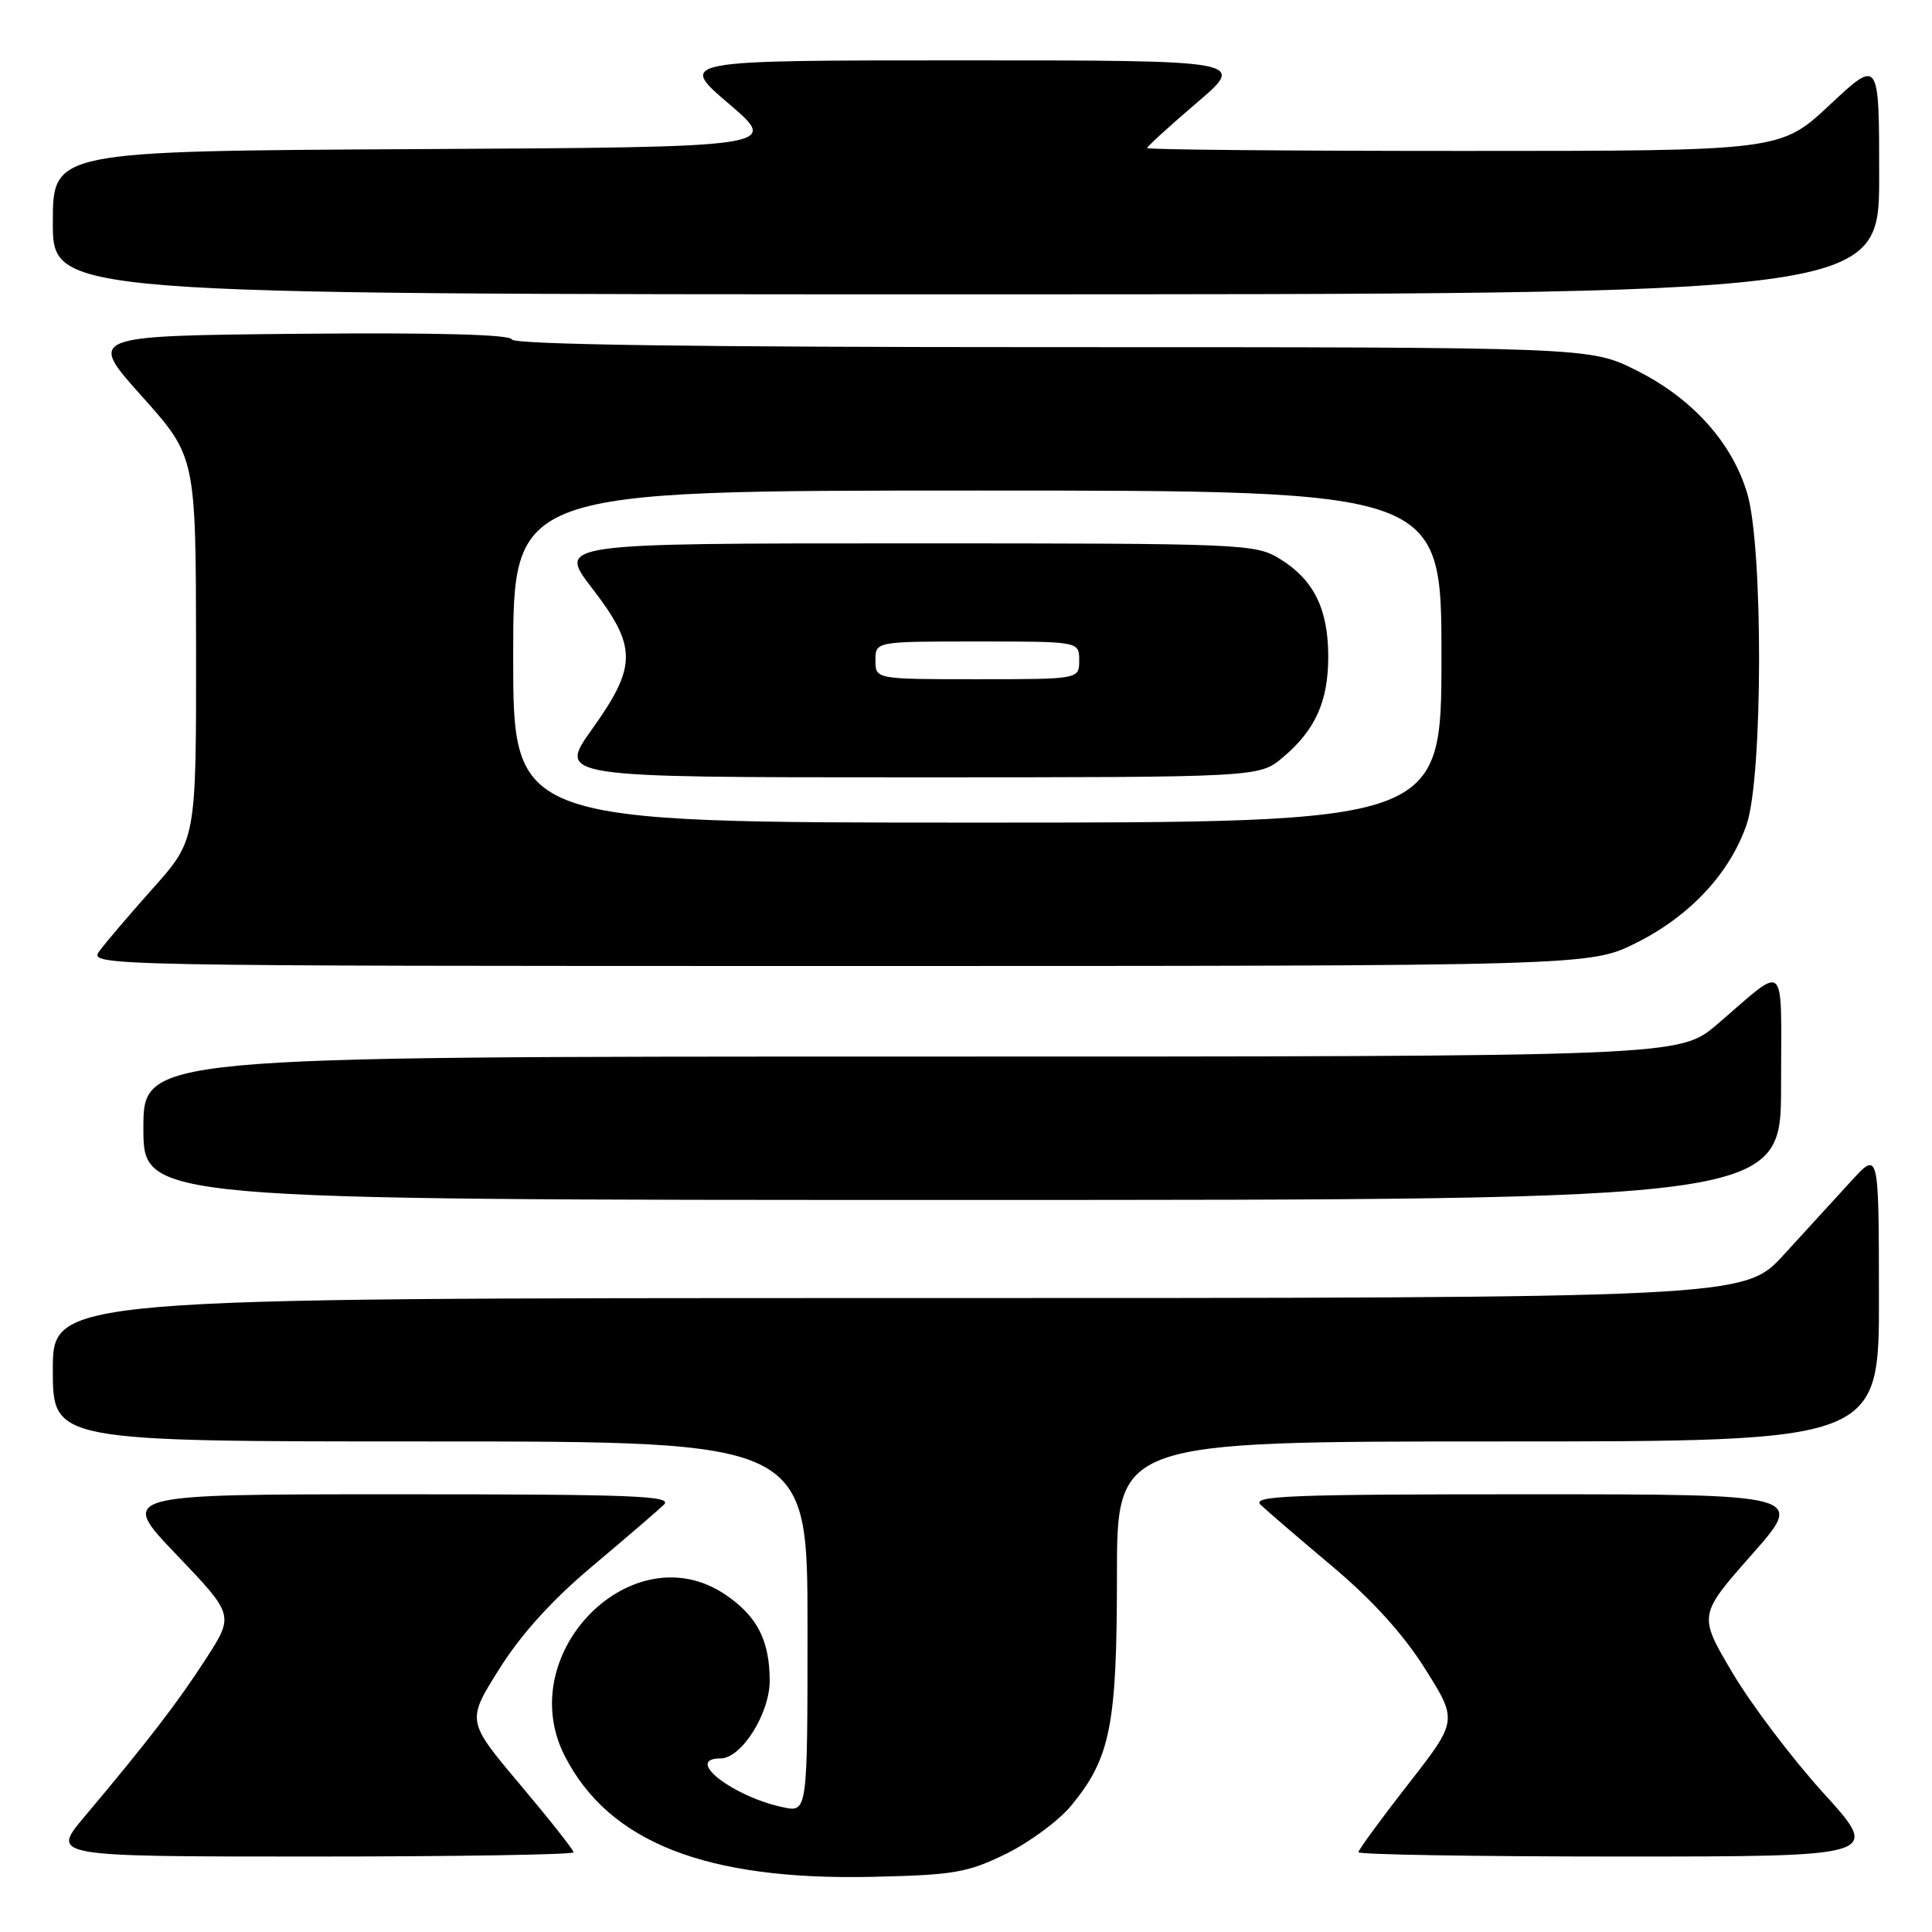 <?xml version="1.0" encoding="UTF-8" standalone="no"?>
<!DOCTYPE svg PUBLIC "-//W3C//DTD SVG 1.1//EN" "http://www.w3.org/Graphics/SVG/1.1/DTD/svg11.dtd" >
<svg xmlns="http://www.w3.org/2000/svg" xmlns:xlink="http://www.w3.org/1999/xlink" version="1.1" viewBox="0 0 256 256">
 <g >
 <path fill="currentColor"
d=" M 133.29 245.65 C 136.41 244.12 140.31 241.24 141.95 239.24 C 147.14 232.95 148.00 228.61 148.00 208.82 C 148.00 191.00 148.00 191.00 198.50 191.00 C 249.00 191.00 249.00 191.00 248.97 171.75 C 248.95 152.50 248.95 152.50 245.29 156.50 C 243.28 158.70 239.26 163.09 236.37 166.25 C 231.11 172.00 231.11 172.00 119.05 172.00 C 7.00 172.00 7.00 172.00 7.00 181.50 C 7.00 191.00 7.00 191.00 57.00 191.00 C 107.00 191.00 107.00 191.00 107.00 215.58 C 107.00 240.16 107.00 240.16 103.75 239.47 C 97.06 238.05 90.59 233.00 95.47 233.00 C 98.25 233.00 102.00 227.05 101.99 222.67 C 101.97 217.32 100.31 214.13 96.09 211.28 C 83.83 203.02 67.89 219.06 74.83 232.67 C 80.67 244.11 93.54 249.18 115.56 248.69 C 126.41 248.45 128.19 248.14 133.29 245.65 Z  M 76.00 245.44 C 76.00 245.13 72.81 241.09 68.91 236.46 C 61.82 228.04 61.82 228.04 66.16 221.14 C 69.05 216.54 73.16 212.00 78.50 207.52 C 82.90 203.82 87.16 200.16 87.96 199.39 C 89.22 198.20 84.13 198.00 52.58 198.00 C 15.73 198.00 15.73 198.00 23.38 206.00 C 31.02 214.00 31.02 214.00 27.32 219.75 C 23.62 225.50 19.48 230.88 11.17 240.75 C 6.76 246.00 6.76 246.00 41.38 246.00 C 60.42 246.00 76.00 245.75 76.00 245.44 Z  M 241.66 237.64 C 237.49 233.05 232.04 225.85 229.56 221.65 C 225.04 214.02 225.04 214.02 232.11 206.01 C 239.18 198.00 239.18 198.00 202.38 198.00 C 170.86 198.00 165.78 198.20 167.04 199.39 C 167.84 200.16 172.10 203.82 176.50 207.52 C 181.83 212.00 185.95 216.54 188.83 221.12 C 193.16 228.00 193.16 228.00 186.58 236.43 C 182.96 241.07 180.00 245.12 180.00 245.43 C 180.00 245.74 195.58 246.00 214.62 246.00 C 249.25 246.00 249.25 246.00 241.66 237.64 Z  M 236.00 143.88 C 236.00 126.77 236.94 127.68 227.52 135.74 C 222.53 140.00 222.53 140.00 120.77 140.00 C 19.00 140.00 19.00 140.00 19.00 149.50 C 19.00 159.00 19.00 159.00 127.50 159.00 C 236.00 159.00 236.00 159.00 236.00 143.88 Z  M 216.82 124.93 C 223.95 121.37 229.24 115.68 231.45 109.21 C 233.59 102.90 233.65 72.54 231.52 65.39 C 229.52 58.64 224.23 52.77 216.82 49.07 C 210.68 46.00 210.68 46.00 139.42 46.00 C 92.05 46.00 68.05 45.66 67.83 44.98 C 67.61 44.32 57.82 44.06 39.56 44.23 C 11.62 44.50 11.62 44.50 18.79 52.50 C 25.95 60.50 25.95 60.50 25.98 85.89 C 26.00 111.28 26.00 111.28 20.25 117.72 C 17.09 121.27 13.88 125.03 13.13 126.08 C 11.78 127.97 13.39 128.00 111.22 128.00 C 210.68 128.00 210.68 128.00 216.82 124.93 Z  M 249.00 23.39 C 249.00 7.77 249.00 7.77 242.46 13.89 C 235.93 20.00 235.93 20.00 193.96 20.00 C 170.88 20.00 152.00 19.83 152.00 19.62 C 152.00 19.41 154.96 16.71 158.58 13.62 C 165.16 8.00 165.16 8.00 127.50 8.00 C 89.84 8.00 89.84 8.00 96.58 13.75 C 103.31 19.50 103.31 19.50 55.16 19.76 C 7.00 20.02 7.00 20.02 7.00 29.51 C 7.00 39.00 7.00 39.00 128.00 39.00 C 249.00 39.00 249.00 39.00 249.00 23.39 Z  M 68.00 87.00 C 68.00 65.00 68.00 65.00 129.50 65.00 C 191.00 65.00 191.00 65.00 191.00 87.00 C 191.00 109.00 191.00 109.00 129.50 109.00 C 68.00 109.00 68.00 109.00 68.00 87.00 Z  M 169.96 100.38 C 174.29 96.74 176.00 92.95 176.00 87.00 C 176.00 80.72 174.09 76.84 169.66 74.10 C 166.34 72.05 165.23 72.00 120.07 72.00 C 73.88 72.00 73.88 72.00 78.44 77.92 C 84.43 85.71 84.43 88.24 78.45 96.62 C 73.90 103.00 73.90 103.00 120.37 103.00 C 166.85 103.00 166.85 103.00 169.96 100.38 Z  M 116.00 87.50 C 116.00 85.00 116.00 85.00 129.50 85.00 C 143.00 85.00 143.00 85.00 143.00 87.50 C 143.00 90.00 143.00 90.00 129.50 90.00 C 116.00 90.00 116.00 90.00 116.00 87.50 Z "/>
</g>
</svg>
